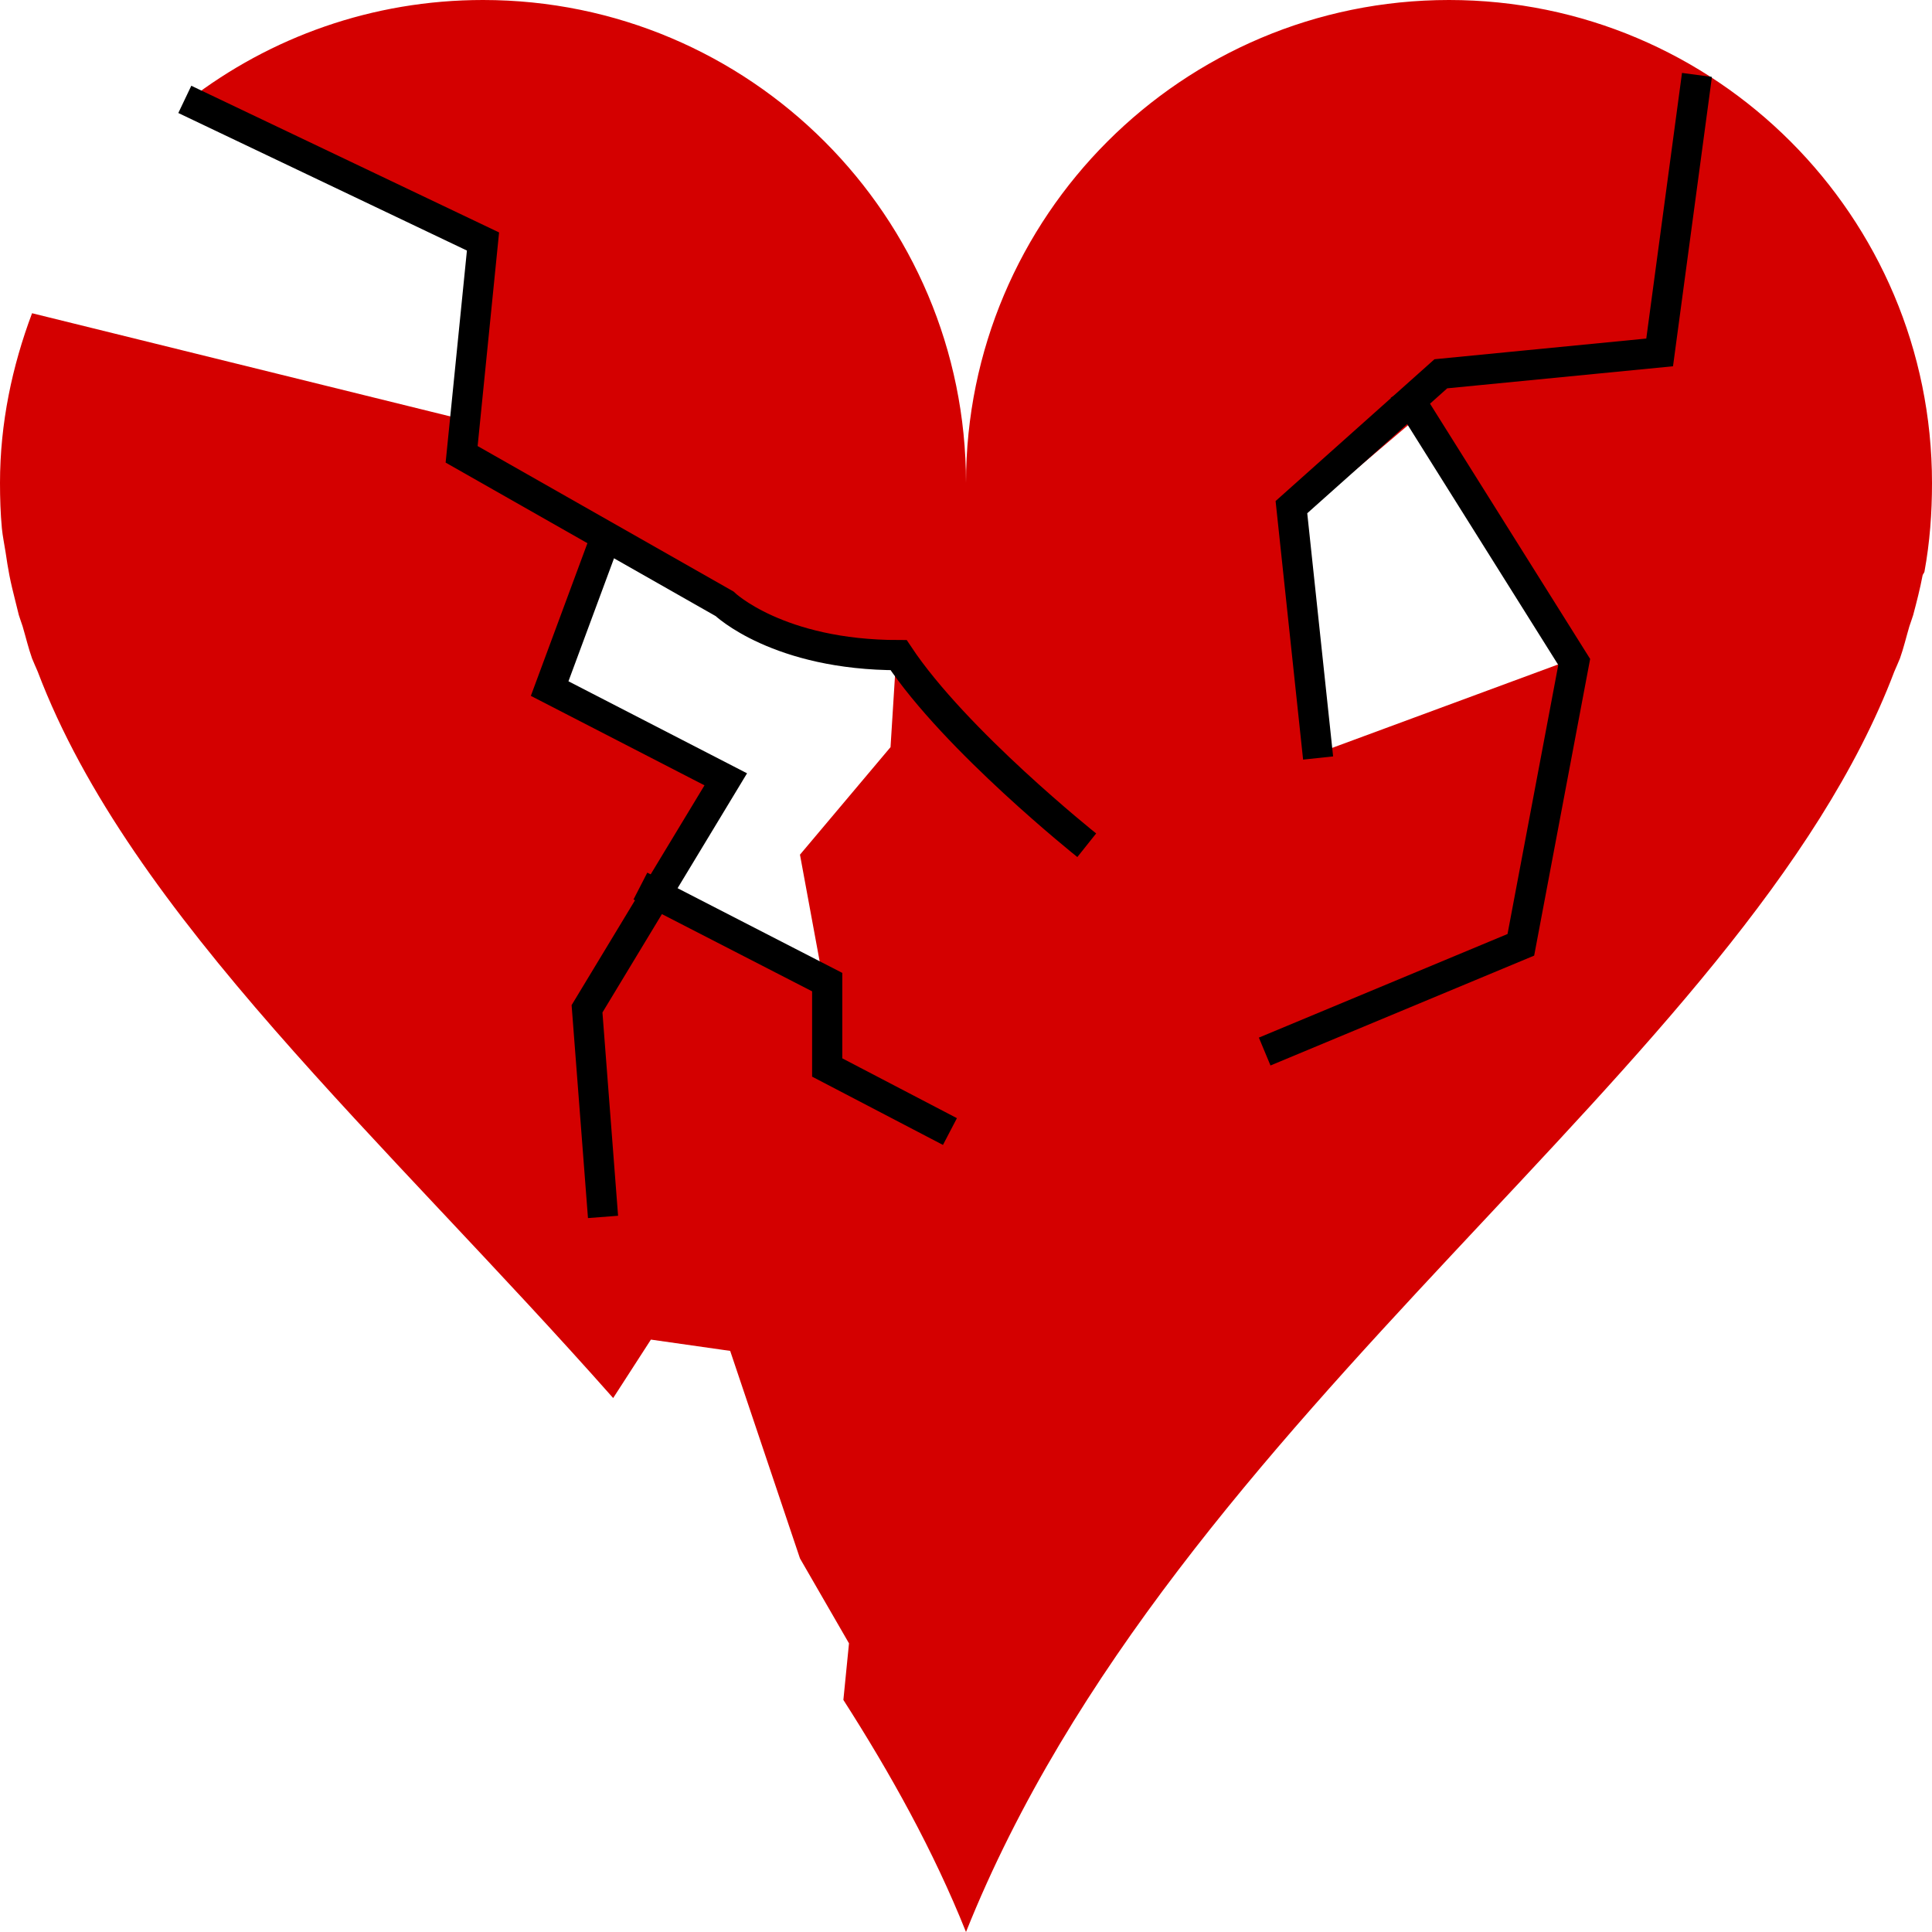 <?xml version="1.0" encoding="UTF-8" standalone="no"?>
<!-- Created with Inkscape (http://www.inkscape.org/) -->

<svg
   xmlns:dc="http://purl.org/dc/elements/1.1/"
   xmlns:cc="http://creativecommons.org/ns#"
   xmlns:rdf="http://www.w3.org/1999/02/22-rdf-syntax-ns#"
   xmlns:svg="http://www.w3.org/2000/svg"
   xmlns="http://www.w3.org/2000/svg"
   xmlns:sodipodi="http://sodipodi.sourceforge.net/DTD/sodipodi-0.dtd"
   xmlns:inkscape="http://www.inkscape.org/namespaces/inkscape"
   width="32"
   height="32"
   id="svg3664"
   version="1.1"
   inkscape:version="0.48.2 r9819"
   sodipodi:docname="heart-hurt3.svg"
   inkscape:export-filename="/Users/e0/Dropbox/Iamagamer2013/art/heart-hurt3.png"
   inkscape:export-xdpi="90"
   inkscape:export-ydpi="90">
  <defs
     id="defs3666" />
  <sodipodi:namedview
     id="base"
     pagecolor="#ffffff"
     bordercolor="#666666"
     borderopacity="1.0"
     inkscape:pageopacity="0.0"
     inkscape:pageshadow="2"
     inkscape:zoom="11.313709"
     inkscape:cx="-1.697288"
     inkscape:cy="16.668789"
     inkscape:document-units="px"
     inkscape:current-layer="layer1"
     showgrid="true"
     inkscape:snap-global="false"
     inkscape:window-width="1280"
     inkscape:window-height="716"
     inkscape:window-x="0"
     inkscape:window-y="0"
     inkscape:window-maximized="0">
    <inkscape:grid
       type="xygrid"
       id="grid3672"
       empspacing="8"
       visible="true"
       enabled="true"
       snapvisiblegridlinesonly="true"
       spacingx="2px"
       spacingy="2px" />
  </sodipodi:namedview>
  <g
     inkscape:label="Layer 1"
     inkscape:groupmode="layer"
     id="layer1"
     transform="translate(0,-1020.362)">
    <path
       style="fill:#d40000;stroke:none"
       d="M 8 0 C 6.164 -7.4380343e-16 4.475 0.617 3.125 1.656 L 7.969 4.25 L 7.875 7 L 0.531 5.188 C 0.202 6.063 0 7.009 0 8 C 0 8.25 0.008 8.504 0.031 8.75 C 0.044 8.885 0.074 9.023 0.094 9.156 C 0.112 9.285 0.132 9.404 0.156 9.531 C 0.183 9.67 0.216 9.802 0.25 9.938 C 0.27 10.021 0.29 10.104 0.312 10.188 C 0.331 10.251 0.355 10.312 0.375 10.375 C 0.427 10.551 0.469 10.731 0.531 10.906 C 0.56 10.979 0.595 11.053 0.625 11.125 C 2.159 15.172 6.365 18.87 10.156 23.156 L 10.781 22.188 L 12.094 22.375 L 13.25 25.812 L 14.062 27.219 L 13.969 28.156 C 14.749 29.374 15.461 30.652 16 32 C 19.461 23.346 28.893 17.676 31.375 11.125 C 31.405 11.053 31.44 10.979 31.469 10.906 C 31.531 10.731 31.573 10.551 31.625 10.375 C 31.645 10.312 31.669 10.251 31.688 10.188 C 31.746 9.97 31.802 9.752 31.844 9.531 C 31.848 9.51 31.871 9.49 31.875 9.469 C 31.964 8.983 32 8.5 32 8 C 32 3.582 28.418 -2.3684758e-15 24 0 C 19.582 1.7763568e-15 16 3.582 16 8 C 16 3.582 12.418 7.6975463e-15 8 0 z M 23.594 6.812 L 25.906 10.969 L 21.844 12.469 L 21.312 8.75 L 23.594 6.812 z M 9.906 8.938 L 13.156 10.688 L 14.844 10.875 L 14.75 12.375 L 13.25 14.156 L 13.625 16.188 L 10.875 14.938 L 11.844 12.906 L 9.094 11.312 L 9.906 8.938 z "
       transform="translate(0,1020.362)"
       id="path3674" />
    <path
       style="fill:none;stroke:#000000;stroke-width:0.5;stroke-linecap:butt;stroke-linejoin:miter;stroke-miterlimit:4;stroke-opacity:1;stroke-dasharray:none"
       d="M 3.061,1.646 8,4 7.646,7.525 12,10 c 0,0 0.884,0.851 2.884,0.851 C 15.823,12.265 18,14 18,14"
       id="path3701"
       inkscape:connector-curvature="0"
       transform="translate(0,1020.362)"
       sodipodi:nodetypes="cccccc" />
    <path
       style="fill:none;stroke:#000000;stroke-width:0.5;stroke-linecap:butt;stroke-linejoin:miter;stroke-opacity:1;stroke-miterlimit:4;stroke-dasharray:none"
       d="m 9.988,9.019 -0.884,2.386 2.917,1.503 -2.298,3.801 0.265,3.447"
       id="path4471"
       inkscape:connector-curvature="0"
       transform="translate(0,1020.362)" />
    <path
       style="fill:none;stroke:#000000;stroke-width:0.5;stroke-linecap:butt;stroke-linejoin:miter;stroke-miterlimit:4;stroke-opacity:1;stroke-dasharray:none"
       d="m 10.607,14.676 3.094,1.591 0,1.414 2.033,1.061"
       id="path4473"
       inkscape:connector-curvature="0"
       transform="translate(0,1020.362)"
       sodipodi:nodetypes="cccc" />
    <path
       style="fill:none;stroke:#000000;stroke-width:0.5;stroke-linecap:butt;stroke-linejoin:miter;stroke-opacity:1;stroke-miterlimit:4;stroke-dasharray:none"
       d="M 28.107,1.241 27.489,5.837 23.865,6.191 21.39,8.4 21.832,12.555"
       id="path4513"
       inkscape:connector-curvature="0"
       transform="translate(0,1020.362)" />
    <path
       style="fill:none;stroke:#000000;stroke-width:0.5;stroke-linecap:butt;stroke-linejoin:miter;stroke-miterlimit:4;stroke-opacity:1;stroke-dasharray:none"
       d="m 23.246,6.456 2.828,4.508 -0.884,4.685 -4.243,1.768"
       id="path4515"
       inkscape:connector-curvature="0"
       transform="translate(0,1020.362)"
       sodipodi:nodetypes="cccc" />
  </g>
</svg>

